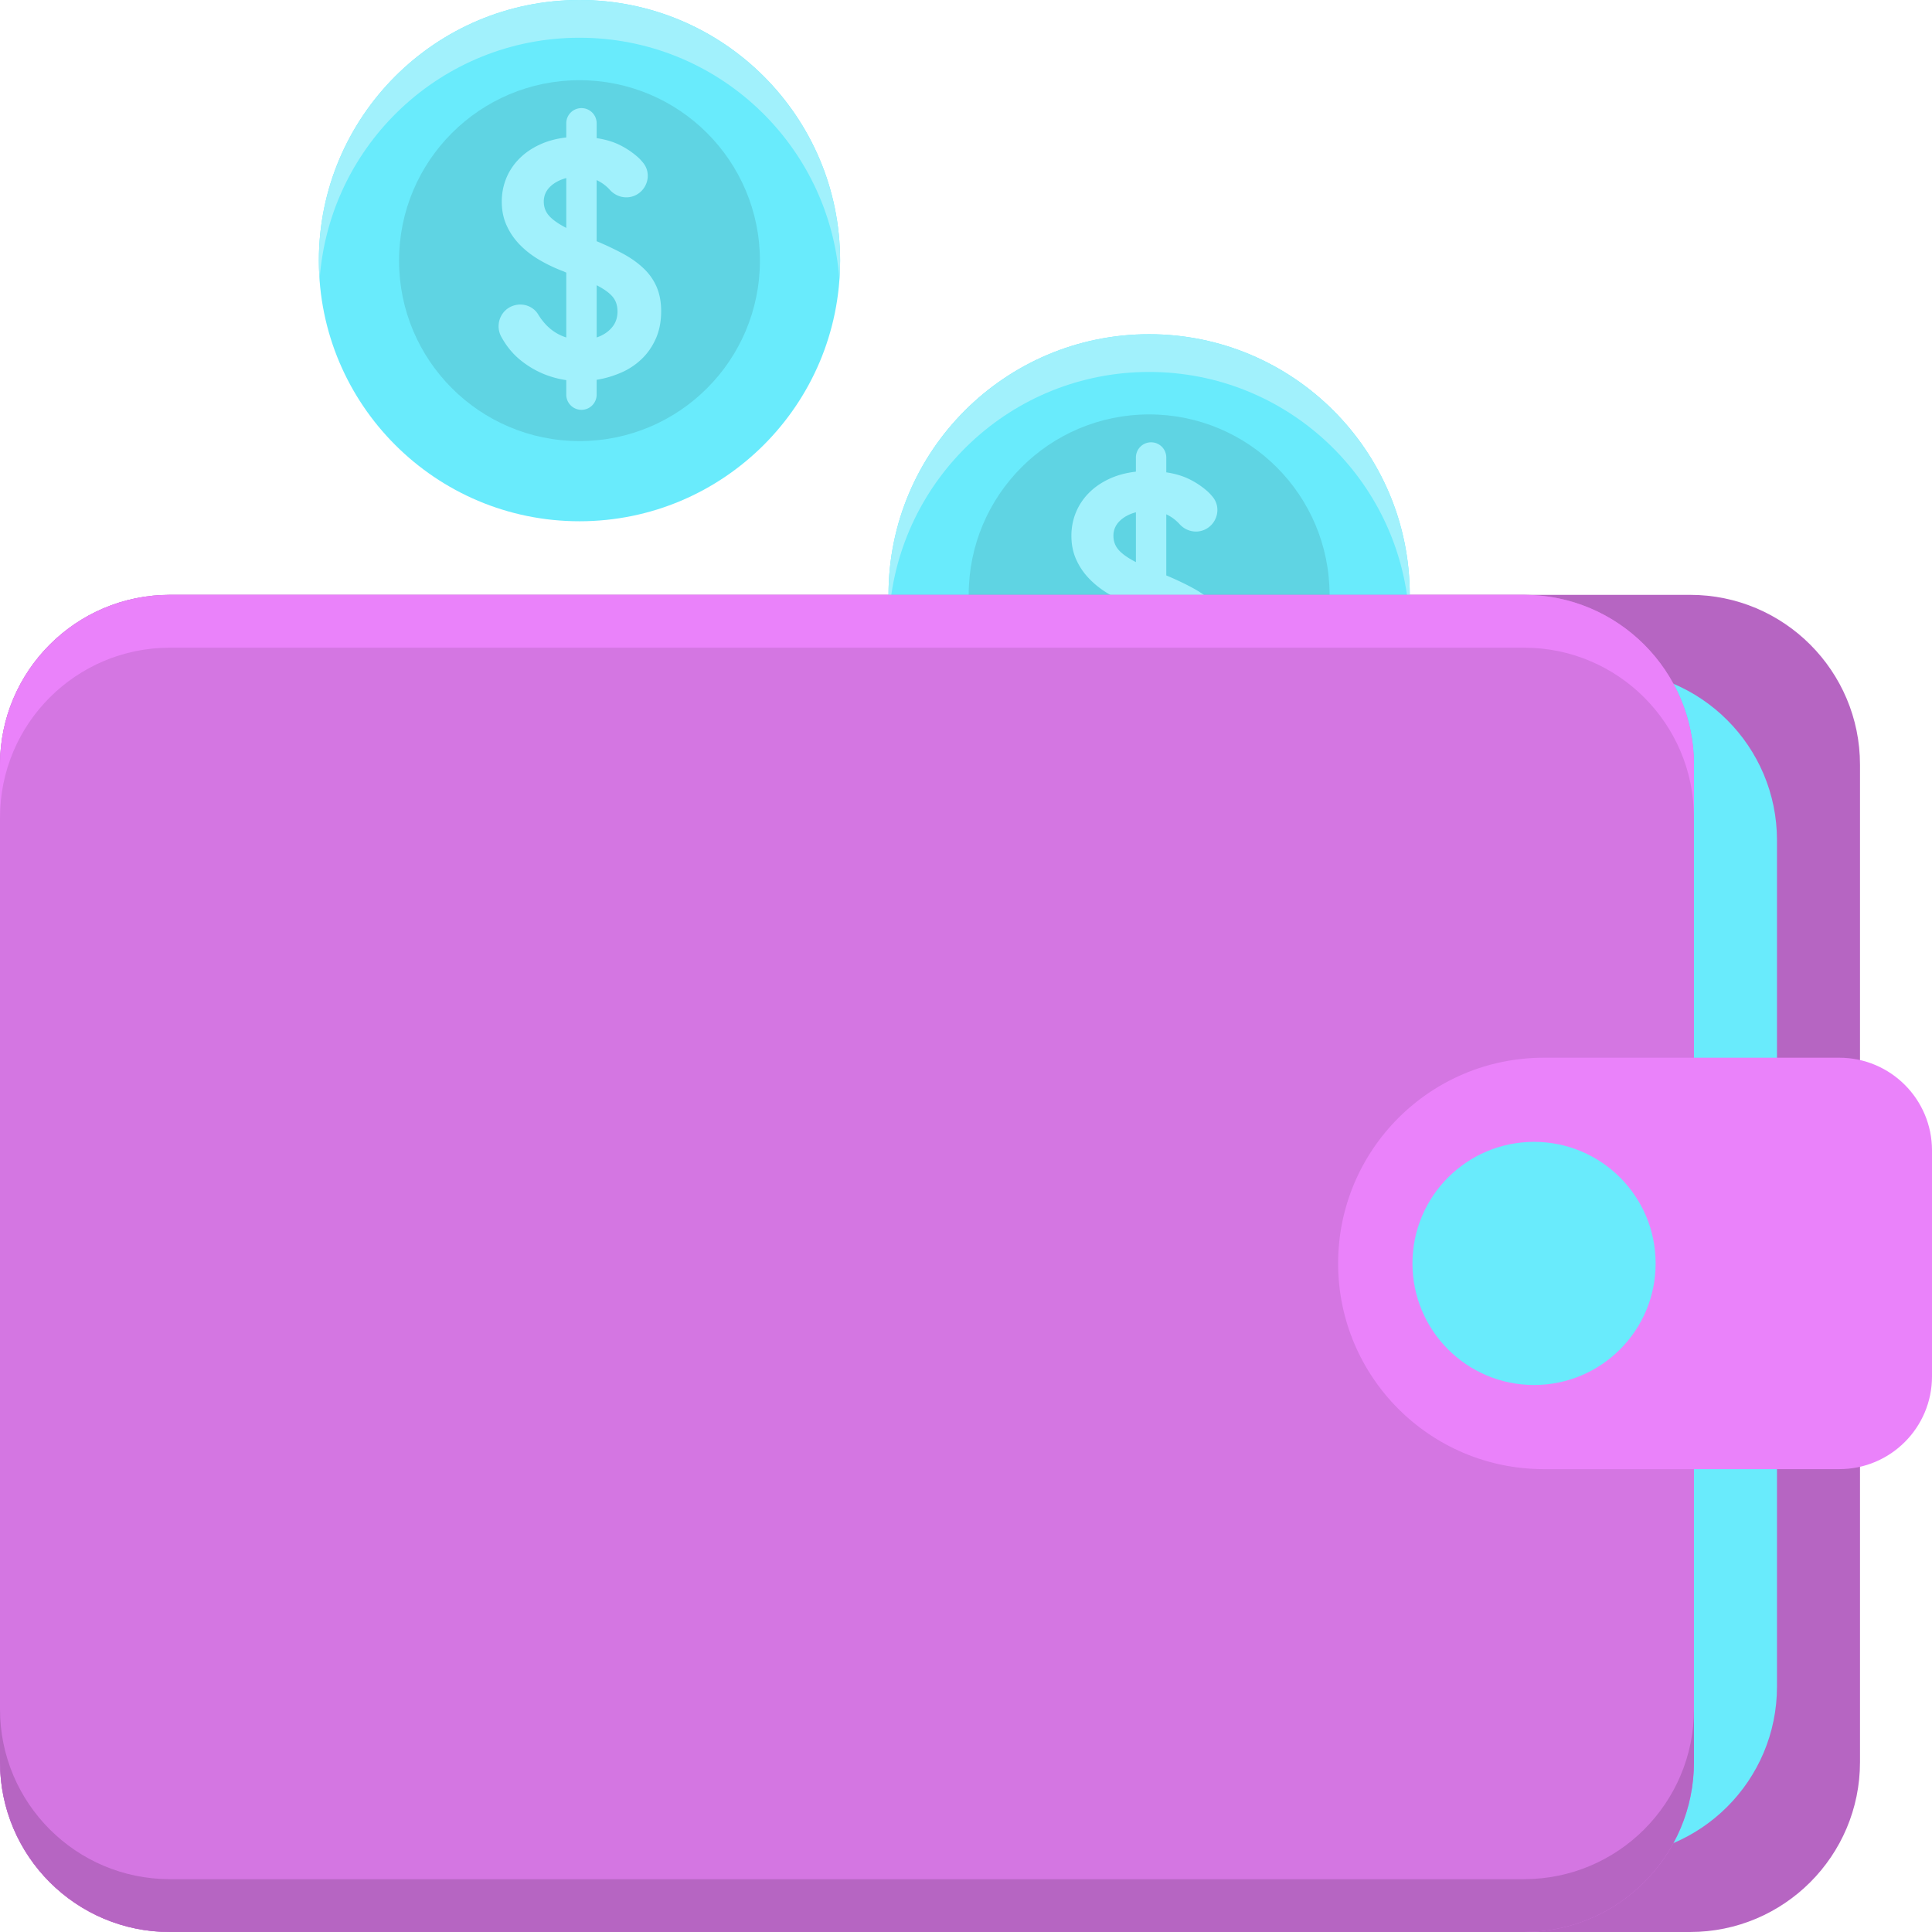 <svg height="512pt" viewBox="0 0 512.002 512" width="512pt" xmlns="http://www.w3.org/2000/svg"><path d="M447.89 512H45.032C20.161 512 0 491.84 0 466.969V202.672c0-24.867 20.16-45.031 45.031-45.031h402.86c24.87 0 45.03 20.164 45.03 45.03V466.97c0 24.87-20.16 45.031-45.03 45.031zm0 0" fill="#b665c2"/><path d="M425.89 492H45.032C20.161 492 0 471.84 0 446.969V222.672c0-24.867 20.16-45.031 45.031-45.031h380.86c24.87 0 45.03 20.164 45.03 45.03V446.97c0 24.87-20.16 45.031-45.03 45.031zm0 0" fill="#69ebfc"/><path d="M373.602 157.64c0 38.15-30.922 69.07-69.07 69.07-38.145 0-69.071-30.92-69.071-69.07 0-38.144 30.926-69.07 69.07-69.07 38.149 0 69.07 30.926 69.07 69.07zm0 0" fill="#69ebfc"/><path d="M352.352 157.64c0 26.41-21.41 47.82-47.82 47.82s-47.817-21.41-47.817-47.82 21.406-47.816 47.816-47.816 47.82 21.406 47.82 47.817zm0 0" fill="#5fd4e3"/><path d="M301.031 189.309c-4.52-.664-8.543-2.41-12.074-5.246-2.059-1.657-3.77-3.727-5.14-6.223-1.66-3.024-.364-6.828 2.831-8.133 2.54-1.039 5.516-.156 6.938 2.195.453.754.977 1.477 1.57 2.164 1.625 1.903 3.582 3.215 5.875 3.934v-17.184l-.808-.363a41.177 41.177 0 0 1-6.285-2.984c-1.961-1.145-3.68-2.473-5.157-3.98a17.69 17.69 0 0 1-3.527-5.11c-.879-1.902-1.32-4.027-1.32-6.379 0-2.168.394-4.223 1.175-6.152a15.777 15.777 0 0 1 3.399-5.153c1.476-1.507 3.265-2.761 5.383-3.754 2.105-.996 4.484-1.64 7.136-1.945v-3.754a4.025 4.025 0 0 1 4.028-4.027c2.222 0 4.023 1.8 4.023 4.027v3.934c2.414.36 4.516.996 6.29 1.902a21.666 21.666 0 0 1 4.616 3.121c.504.446.993.98 1.454 1.555 2.285 2.86 1.12 7.137-2.22 8.629-2.292 1.023-4.929.383-6.613-1.477-.886-.972-2.05-1.93-3.527-2.605v16.191c2.602 1.09 4.945 2.203 7.059 3.352 2.11 1.144 3.918 2.441 5.426 3.89a14.722 14.722 0 0 1 3.433 4.926c.793 1.844 1.18 3.969 1.18 6.38 0 2.714-.469 5.128-1.399 7.233-.937 2.114-2.183 3.922-3.757 5.426-1.57 1.512-3.391 2.719-5.47 3.625a27.045 27.045 0 0 1-6.472 1.895v3.933c0 2.227-1.8 4.028-4.027 4.028a4.024 4.024 0 0 1-4.024-4.028v-3.843zm-5.96-47.313c0 1.45.464 2.7 1.394 3.754.941 1.059 2.46 2.133 4.566 3.215v-13.207c-1.808.484-3.246 1.265-4.336 2.347-1.09 1.09-1.625 2.387-1.625 3.891zm19.538 29.133c0-1.57-.421-2.867-1.273-3.89-.844-1.028-2.258-2.052-4.25-3.079v13.836c1.633-.539 2.957-1.398 3.984-2.578 1.02-1.172 1.54-2.606 1.54-4.29zm0 0" fill="#a1f1fc"/><path d="M304.531 98.57c36.465 0 66.309 28.262 68.871 64.07.118-1.652.2-3.316.2-5 0-38.144-30.922-69.07-69.07-69.07-38.145 0-69.071 30.926-69.071 69.07 0 1.684.082 3.348.2 5 2.566-35.808 32.405-64.07 68.87-64.07zm0 0" fill="#a1f1fc"/><path d="M403.89 512H45.032C20.161 512 0 491.84 0 466.969V202.672c0-24.867 20.16-45.031 45.031-45.031h358.86c24.87 0 45.03 20.164 45.03 45.03V466.97c0 24.87-20.16 45.031-45.03 45.031zm0 0" fill="#d476e2"/><path d="M403.89 157.64H45.032C20.161 157.64 0 177.806 0 202.673v14c0-24.867 20.16-45.031 45.031-45.031h358.86c24.87 0 45.03 20.164 45.03 45.03v-14c0-24.866-20.16-45.03-45.03-45.03zm0 0" fill="#ea82fa"/><path d="M45.031 512h358.86c24.87 0 45.03-20.16 45.03-45.031v-14c0 24.87-20.16 45.031-45.03 45.031H45.03C20.161 498 0 477.84 0 452.969v14C0 491.839 20.16 512 45.031 512zm0 0" fill="#b665c2"/><path d="M409.133 389.336h78.297c13.57 0 24.574-11 24.574-24.574v-59.883c0-13.57-11.004-24.574-24.574-24.574h-78.297c-30.11 0-54.516 24.41-54.516 54.515 0 30.11 24.406 54.516 54.516 54.516zm0 0" fill="#ea82fa"/><path d="M438.762 334.82c0 17.797-14.426 32.22-32.223 32.22-17.793 0-32.219-14.423-32.219-32.22 0-17.793 14.426-32.218 32.22-32.218 17.796 0 32.222 14.425 32.222 32.218zM222.64 69.07c0 38.149-30.925 69.07-69.07 69.07-38.148 0-69.07-30.921-69.07-69.07C84.5 30.926 115.422 0 153.57 0c38.145 0 69.07 30.926 69.07 69.07zm0 0" fill="#69ebfc"/><path d="M153.57 10c36.465 0 66.305 28.262 68.871 64.07.118-1.652.2-3.316.2-5C222.64 30.926 191.715 0 153.57 0 115.425 0 84.5 30.926 84.5 69.07c0 1.684.082 3.348.2 5C87.265 38.262 117.104 10 153.57 10zm0 0" fill="#a1f1fc"/><path d="M201.387 69.07c0 26.41-21.407 47.82-47.817 47.82s-47.816-21.41-47.816-47.82 21.406-47.816 47.816-47.816c26.41 0 47.817 21.406 47.817 47.816zm0 0" fill="#5fd4e3"/><path d="M150.07 100.738c-4.52-.664-8.543-2.41-12.074-5.246-2.055-1.656-3.77-3.726-5.137-6.222-1.66-3.024-.367-6.829 2.828-8.133 2.54-1.04 5.52-.157 6.938 2.195.453.754.98 1.477 1.57 2.164 1.625 1.902 3.582 3.215 5.875 3.934V72.246l-.808-.363a41.177 41.177 0 0 1-6.285-2.985c-1.957-1.144-3.68-2.472-5.157-3.98a17.713 17.713 0 0 1-3.527-5.11c-.879-1.902-1.32-4.027-1.32-6.378 0-2.168.398-4.22 1.175-6.153a15.881 15.881 0 0 1 3.399-5.152c1.476-1.508 3.266-2.762 5.383-3.754 2.11-.996 4.484-1.64 7.136-1.945v-3.754c0-2.223 1.805-4.024 4.028-4.024s4.027 1.801 4.027 4.024v3.933c2.414.364 4.512.997 6.285 1.903a21.822 21.822 0 0 1 4.617 3.125c.504.445.993.976 1.454 1.554 2.285 2.86 1.125 7.137-2.22 8.63-2.292 1.019-4.929.378-6.612-1.477a10.766 10.766 0 0 0-3.528-2.606v16.192a78.116 78.116 0 0 1 7.063 3.347c2.105 1.149 3.914 2.446 5.425 3.891 1.508 1.445 2.653 3.09 3.434 4.926.79 1.844 1.176 3.969 1.176 6.383 0 2.71-.469 5.125-1.399 7.234-.937 2.113-2.183 3.922-3.757 5.426a18.284 18.284 0 0 1-5.47 3.62 27.002 27.002 0 0 1-6.472 1.9v3.933c0 2.223-1.8 4.023-4.023 4.023a4.024 4.024 0 0 1-4.028-4.023v-3.848zm-5.96-47.312c0 1.449.464 2.703 1.398 3.754.937 1.058 2.457 2.132 4.562 3.215V47.187c-1.804.485-3.246 1.266-4.336 2.348-1.09 1.094-1.625 2.387-1.625 3.89zm19.535 29.133c0-1.57-.422-2.868-1.274-3.891-.84-1.027-2.254-2.05-4.25-3.078v13.836c1.637-.54 2.961-1.399 3.988-2.578 1.02-1.172 1.536-2.606 1.536-4.29zm0 0" fill="#a1f1fc"/></svg>
